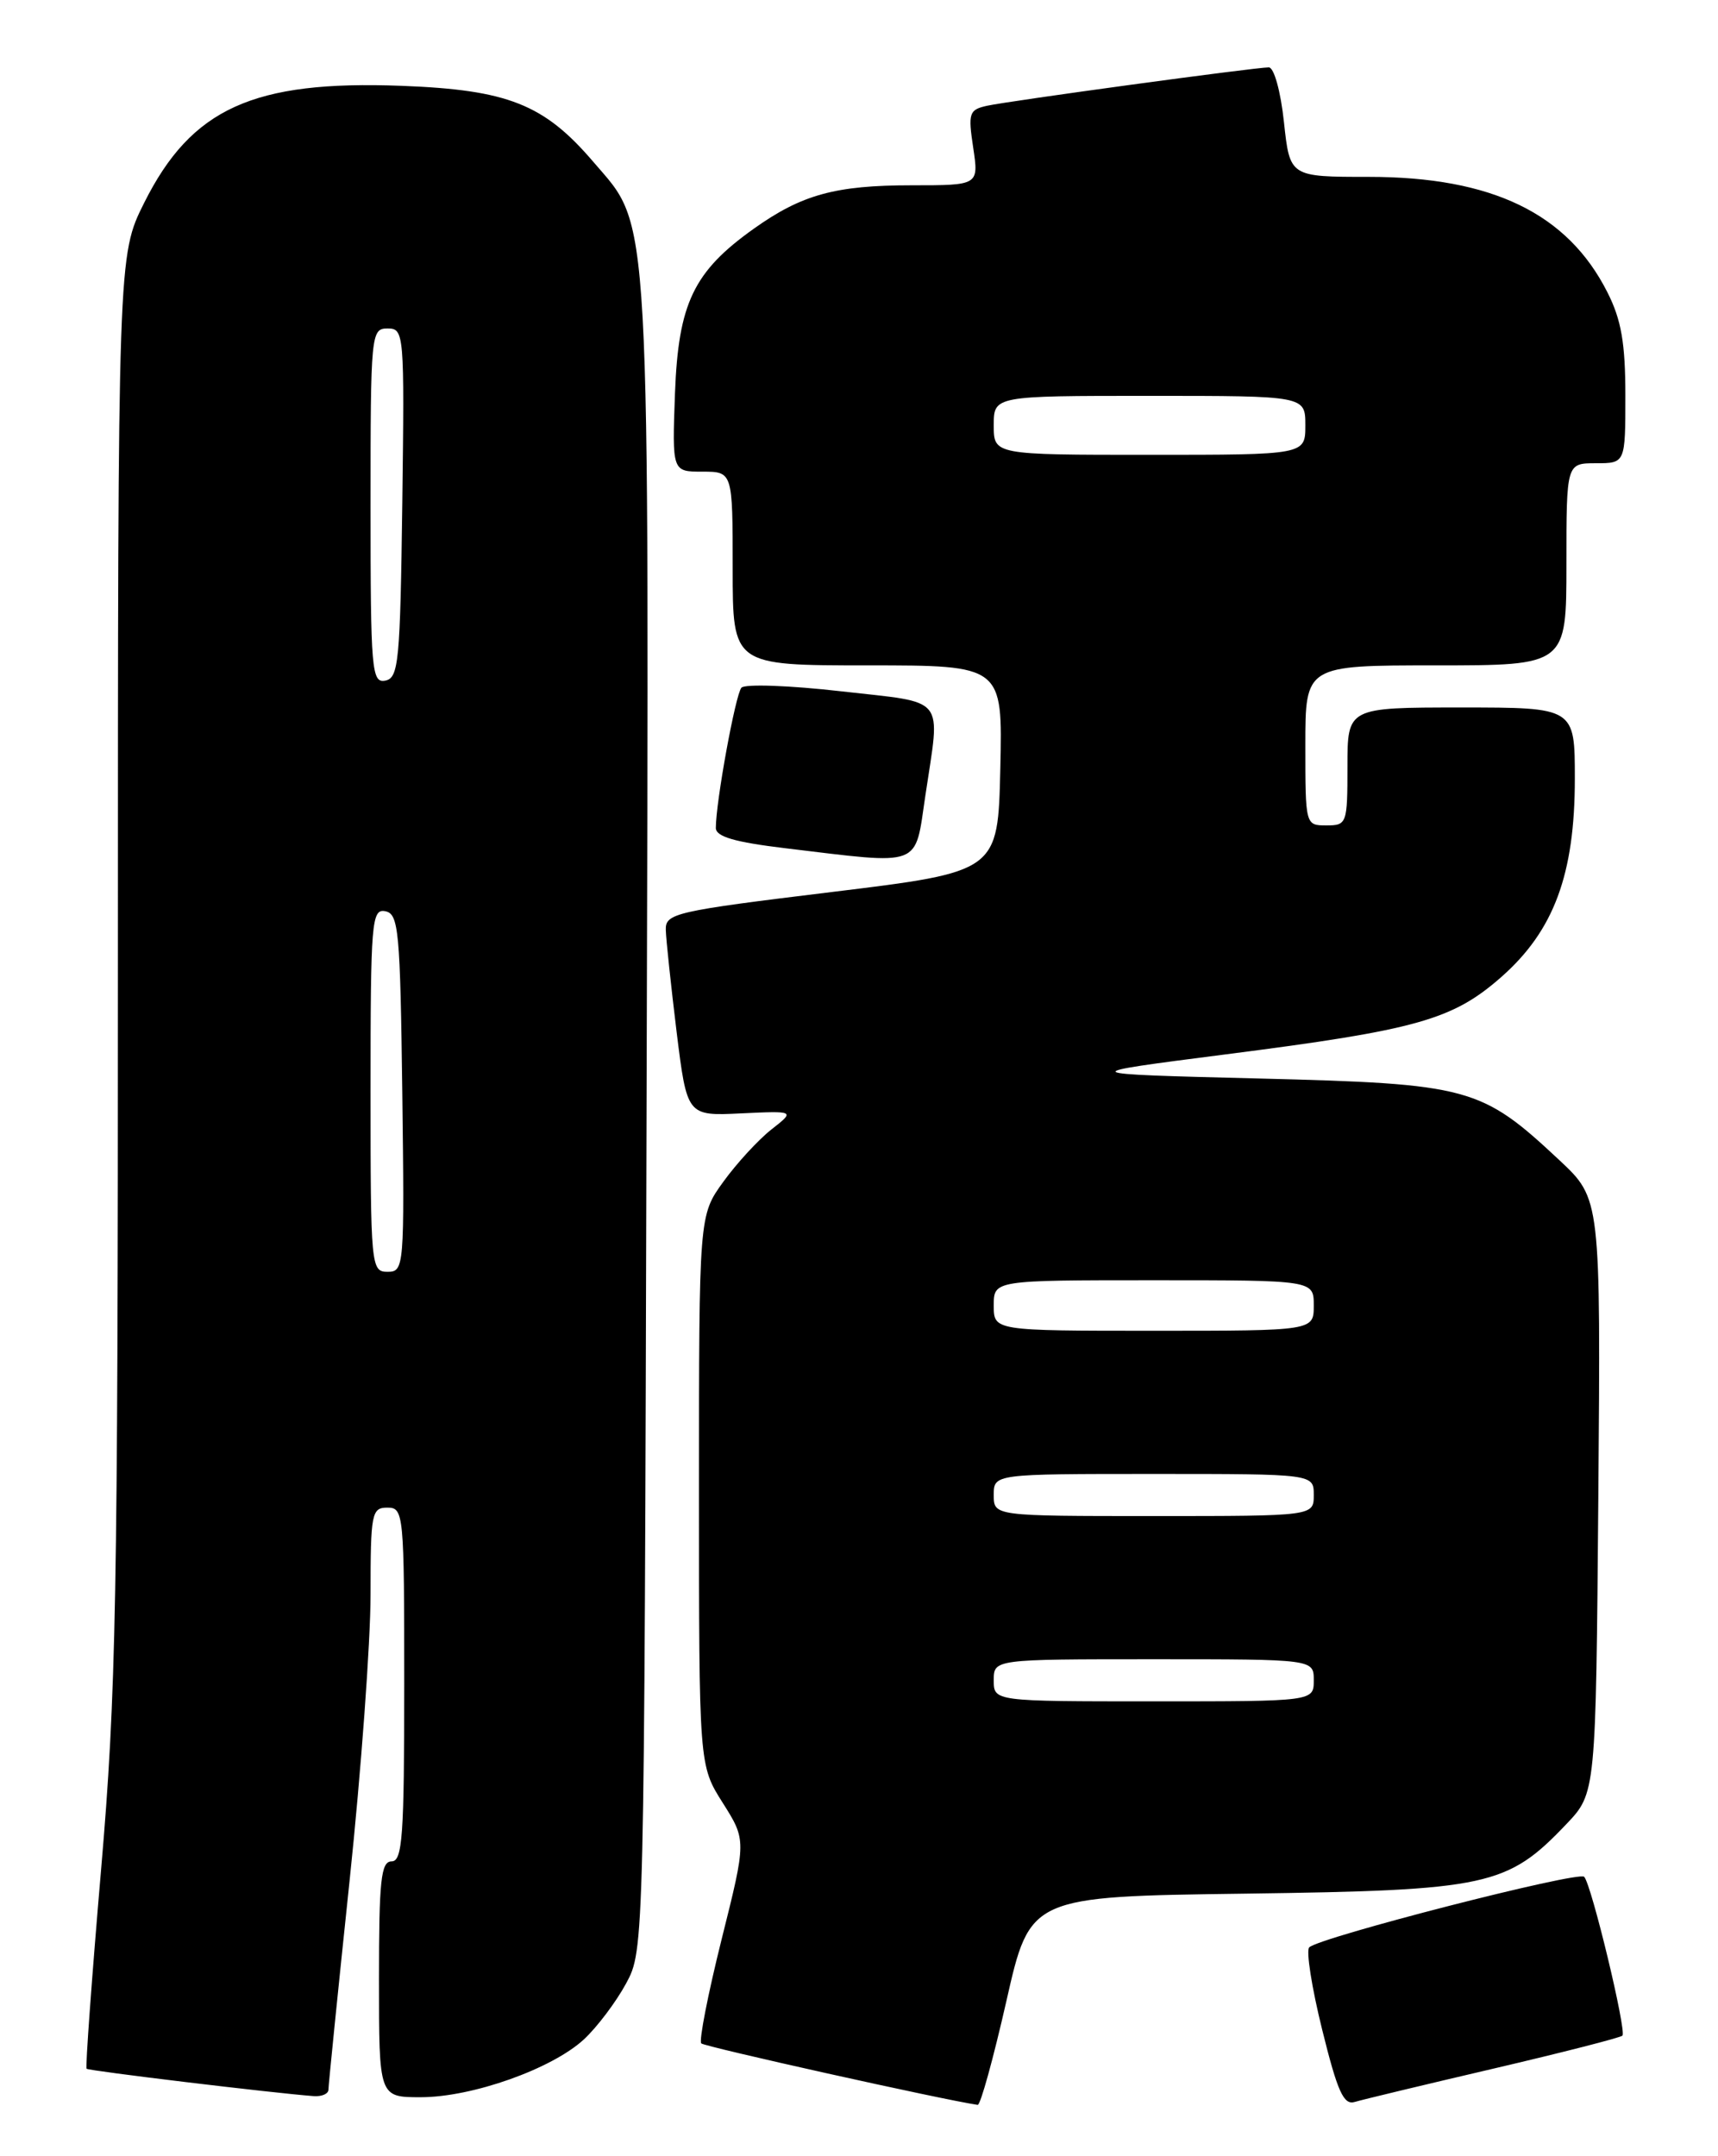 <?xml version="1.0" encoding="UTF-8" standalone="no"?>
<!DOCTYPE svg PUBLIC "-//W3C//DTD SVG 1.1//EN" "http://www.w3.org/Graphics/SVG/1.1/DTD/svg11.dtd" >
<svg xmlns="http://www.w3.org/2000/svg" xmlns:xlink="http://www.w3.org/1999/xlink" version="1.1" viewBox="0 0 204 256">
 <g >
 <path fill="currentColor"
d=" M 119.50 237.59 C 122.31 225.17 122.31 225.17 147.91 224.83 C 176.70 224.44 178.99 223.94 186.00 216.57 C 189.50 212.89 189.50 212.89 189.79 177.62 C 190.07 142.34 190.07 142.34 185.18 137.76 C 175.87 129.05 174.51 128.68 149.50 128.05 C 127.50 127.50 127.50 127.50 145.50 125.19 C 168.26 122.28 172.48 121.09 178.28 115.99 C 184.52 110.49 187.00 103.80 187.00 92.46 C 187.00 84.00 187.00 84.00 173.50 84.00 C 160.00 84.00 160.00 84.00 160.00 91.00 C 160.00 97.80 159.93 98.00 157.50 98.00 C 155.01 98.00 155.00 97.97 155.00 88.50 C 155.00 79.00 155.00 79.00 170.50 79.00 C 186.00 79.00 186.00 79.00 186.00 67.00 C 186.00 55.00 186.00 55.00 189.50 55.00 C 193.00 55.00 193.00 55.00 193.00 46.96 C 193.00 40.75 192.52 37.96 190.87 34.71 C 186.14 25.34 177.18 21.00 162.54 21.00 C 153.16 21.00 153.16 21.00 152.46 14.50 C 152.07 10.84 151.28 8.00 150.66 8.00 C 149.03 8.00 119.88 11.97 117.19 12.56 C 115.07 13.03 114.94 13.43 115.56 17.53 C 116.23 22.00 116.23 22.00 108.26 22.00 C 99.20 22.00 95.20 23.10 89.50 27.16 C 82.36 32.24 80.55 36.02 80.15 46.67 C 79.81 56.00 79.81 56.00 83.40 56.00 C 87.00 56.00 87.00 56.00 87.00 67.50 C 87.00 79.00 87.00 79.00 103.03 79.00 C 119.06 79.00 119.06 79.00 118.78 91.25 C 118.50 103.50 118.50 103.50 98.75 105.91 C 80.11 108.18 79.00 108.44 79.06 110.41 C 79.09 111.56 79.67 117.00 80.34 122.50 C 81.58 132.50 81.58 132.50 88.00 132.19 C 94.42 131.89 94.42 131.89 91.60 134.10 C 90.05 135.32 87.48 138.11 85.89 140.31 C 83.00 144.30 83.00 144.30 83.00 176.95 C 83.00 209.60 83.00 209.60 85.82 214.05 C 88.63 218.50 88.63 218.50 85.68 230.28 C 84.06 236.77 82.98 242.31 83.27 242.61 C 83.67 243.01 111.89 249.29 116.09 249.91 C 116.42 249.96 117.95 244.41 119.50 237.59 Z  M 177.36 245.60 C 185.53 243.69 192.41 241.93 192.65 241.69 C 193.17 241.17 188.99 223.79 188.11 222.83 C 187.46 222.11 156.64 230.02 155.46 231.21 C 155.07 231.59 155.76 236.00 157.00 240.99 C 158.82 248.35 159.55 249.97 160.87 249.56 C 161.77 249.29 169.18 247.51 177.36 245.60 Z  M 39.00 248.10 C 39.00 247.61 40.12 236.49 41.50 223.40 C 42.88 210.31 44.00 194.96 44.00 189.30 C 44.00 179.67 44.13 179.00 46.00 179.00 C 47.94 179.00 48.00 179.67 48.00 200.00 C 48.00 218.00 47.79 221.00 46.50 221.00 C 45.24 221.00 45.00 223.22 45.00 235.00 C 45.00 249.00 45.00 249.00 49.96 249.00 C 56.07 249.00 65.54 245.64 69.34 242.13 C 70.90 240.68 73.15 237.70 74.34 235.50 C 76.50 231.50 76.50 231.50 76.77 132.59 C 77.08 22.67 77.33 27.26 70.43 19.19 C 64.59 12.37 60.30 10.67 47.69 10.19 C 30.08 9.52 22.73 12.86 17.12 24.08 C 14.00 30.32 14.00 30.32 14.00 114.51 C 14.00 190.30 13.80 201.04 12.00 222.02 C 10.90 234.84 10.13 245.46 10.28 245.62 C 10.53 245.87 32.45 248.51 37.25 248.87 C 38.21 248.94 39.00 248.60 39.00 248.10 Z  M 109.88 94.46 C 111.67 82.44 112.54 83.52 99.90 82.08 C 93.79 81.38 88.45 81.19 88.04 81.65 C 87.33 82.45 85.00 95.21 85.00 98.30 C 85.00 99.34 87.26 99.99 93.25 100.71 C 109.69 102.68 108.59 103.09 109.88 94.46 Z  M 118.00 199.50 C 118.00 197.00 118.00 197.00 137.00 197.00 C 156.00 197.00 156.00 197.00 156.00 199.50 C 156.00 202.00 156.00 202.00 137.00 202.00 C 118.00 202.00 118.00 202.00 118.00 199.50 Z  M 118.00 177.50 C 118.00 175.00 118.00 175.00 137.00 175.00 C 156.00 175.00 156.00 175.00 156.00 177.50 C 156.00 180.00 156.00 180.00 137.00 180.00 C 118.00 180.00 118.00 180.00 118.00 177.50 Z  M 118.00 155.00 C 118.00 152.00 118.00 152.00 137.00 152.00 C 156.00 152.00 156.00 152.00 156.00 155.00 C 156.00 158.00 156.00 158.00 137.00 158.00 C 118.00 158.00 118.00 158.00 118.00 155.00 Z  M 118.00 50.50 C 118.00 47.00 118.00 47.00 136.50 47.00 C 155.00 47.00 155.00 47.00 155.00 50.50 C 155.00 54.00 155.00 54.00 136.50 54.00 C 118.00 54.00 118.00 54.00 118.00 50.50 Z  M 44.00 129.43 C 44.00 109.42 44.13 107.88 45.75 108.19 C 47.34 108.50 47.52 110.46 47.77 129.76 C 48.03 150.49 47.99 151.00 46.02 151.00 C 44.06 151.00 44.00 150.40 44.00 129.43 Z  M 44.00 60.07 C 44.00 39.60 44.06 39.00 46.02 39.00 C 47.99 39.00 48.03 39.51 47.77 59.74 C 47.52 78.57 47.34 80.50 45.75 80.81 C 44.13 81.12 44.00 79.60 44.00 60.07 Z "/>
</g>
</svg>